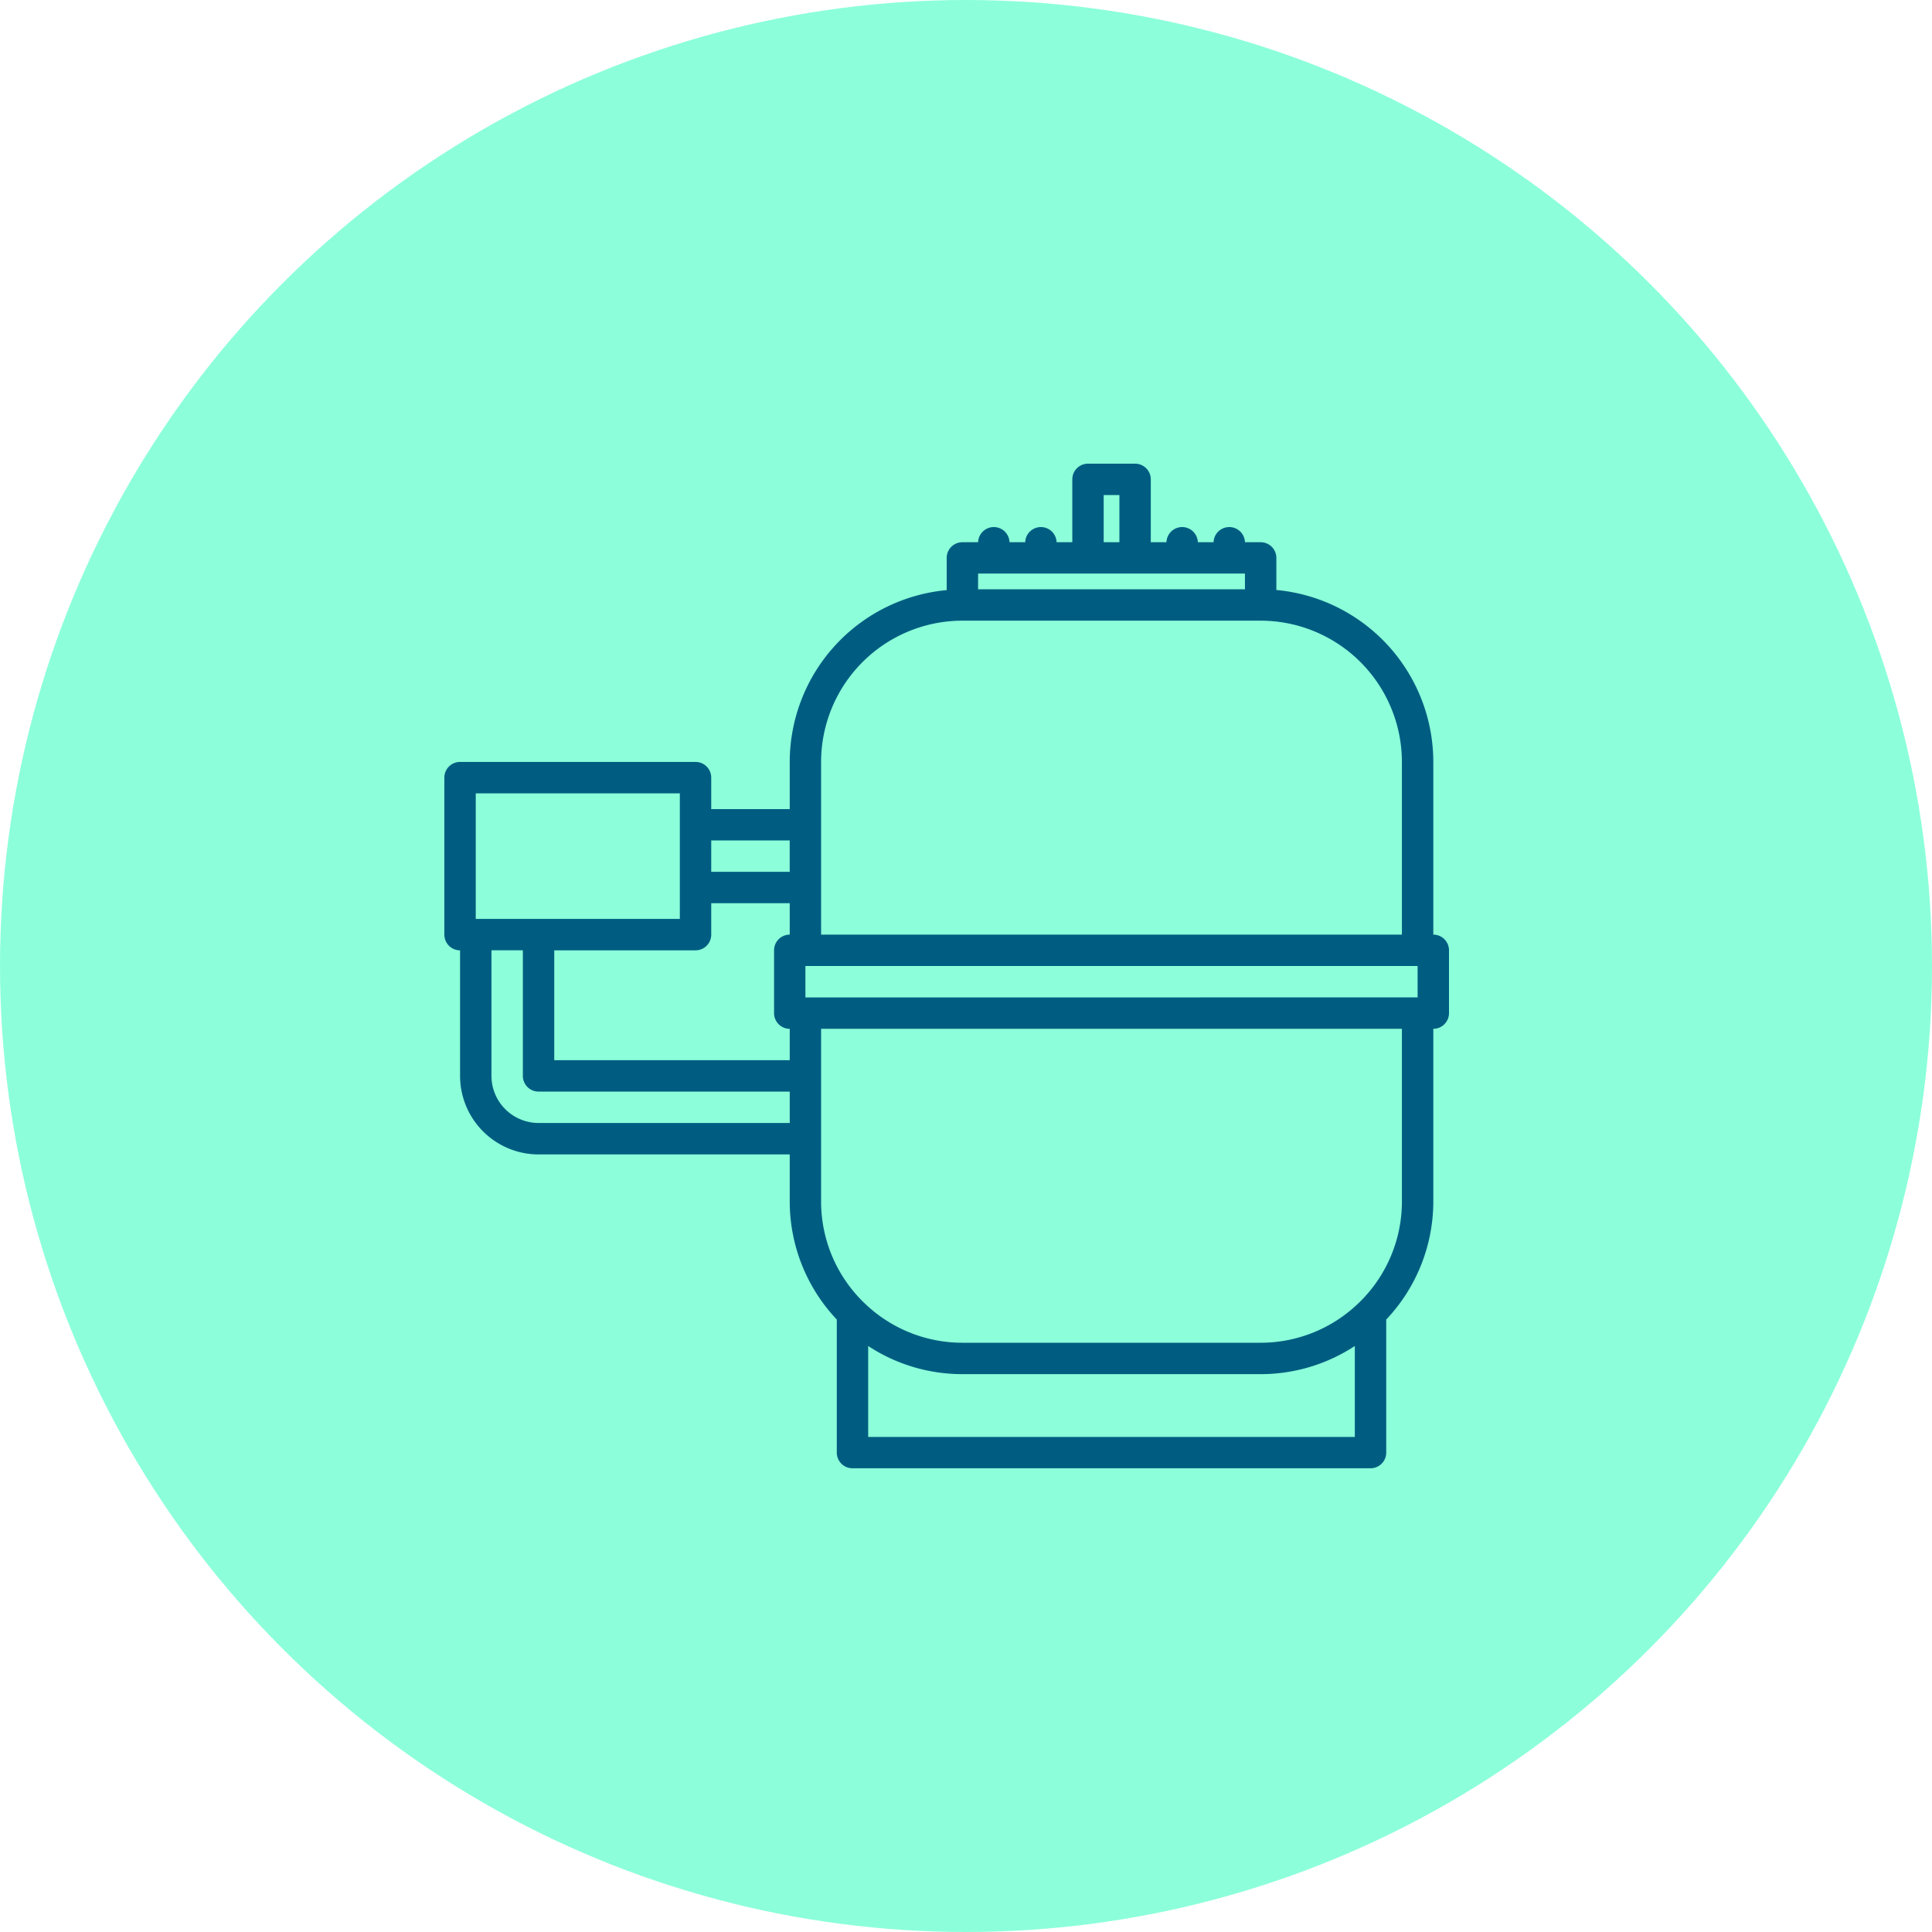 <svg xmlns="http://www.w3.org/2000/svg" width="100" height="100" viewBox="0 0 100 100"><g transform="translate(-1006 -434)"><circle cx="50" cy="50" r="50" transform="translate(1006 434)" fill="#8cffda"/><path d="M74.188,48.376V39.438a8.946,8.946,0,0,0-8.124-8.9V28.877a.812.812,0,0,0-.812-.812h-.813a.813.813,0,0,0-1.625,0H62a.813.813,0,0,0-1.625,0h-.81V24.813A.812.812,0,0,0,58.752,24H56.314a.812.812,0,0,0-.812.813v3.252h-.813a.813.813,0,0,0-1.625,0h-.812a.813.813,0,0,0-1.625,0h-.814a.812.812,0,0,0-.812.813v1.666a8.947,8.947,0,0,0-8.125,8.9V41.88H36.813V40.249A.812.812,0,0,0,36,39.437H23.813A.812.812,0,0,0,23,40.25v8.127a.812.812,0,0,0,.813.813v6.5a4.067,4.067,0,0,0,4.063,4.063h13v2.44A8.9,8.9,0,0,0,43.312,68.3v6.885a.812.812,0,0,0,.813.813H70.938a.812.812,0,0,0,.813-.812V68.3a8.894,8.894,0,0,0,2.437-6.114V53.251h0A.812.812,0,0,0,75,52.438v-3.25a.812.812,0,0,0-.812-.812Zm-32.5,3.25V50H73.375v1.625Zm-13-2.437H36a.812.812,0,0,0,.813-.812V46.749h4.063v1.627a.812.812,0,0,0-.811.813v3.25a.812.812,0,0,0,.811.813v1.623H28.688ZM57.127,25.625h.813v2.439h-.813Zm-6.5,4.064H64.438V30.5H50.625ZM42.5,39.438a7.32,7.32,0,0,1,7.313-7.312H65.249a7.32,7.32,0,0,1,7.313,7.313v8.938H42.5ZM40.875,43.5v1.625H36.813V43.5Zm-16.25-2.437H35.188v6.5H24.625Zm3.25,17.062a2.44,2.44,0,0,1-2.437-2.437v-6.5h1.625v6.5a.812.812,0,0,0,.813.813h13v1.625Zm17.062,16.25V69.669a8.879,8.879,0,0,0,4.876,1.457H65.249a8.879,8.879,0,0,0,4.876-1.457v4.706ZM72.562,62.188a7.283,7.283,0,0,1-2.18,5.2l-.027.025A7.286,7.286,0,0,1,65.249,69.5H49.813a7.288,7.288,0,0,1-5.107-2.088l-.026-.024a7.283,7.283,0,0,1-2.18-5.2V53.251H72.562Z" transform="translate(1006 434)" fill="#005d81"/></g></svg>